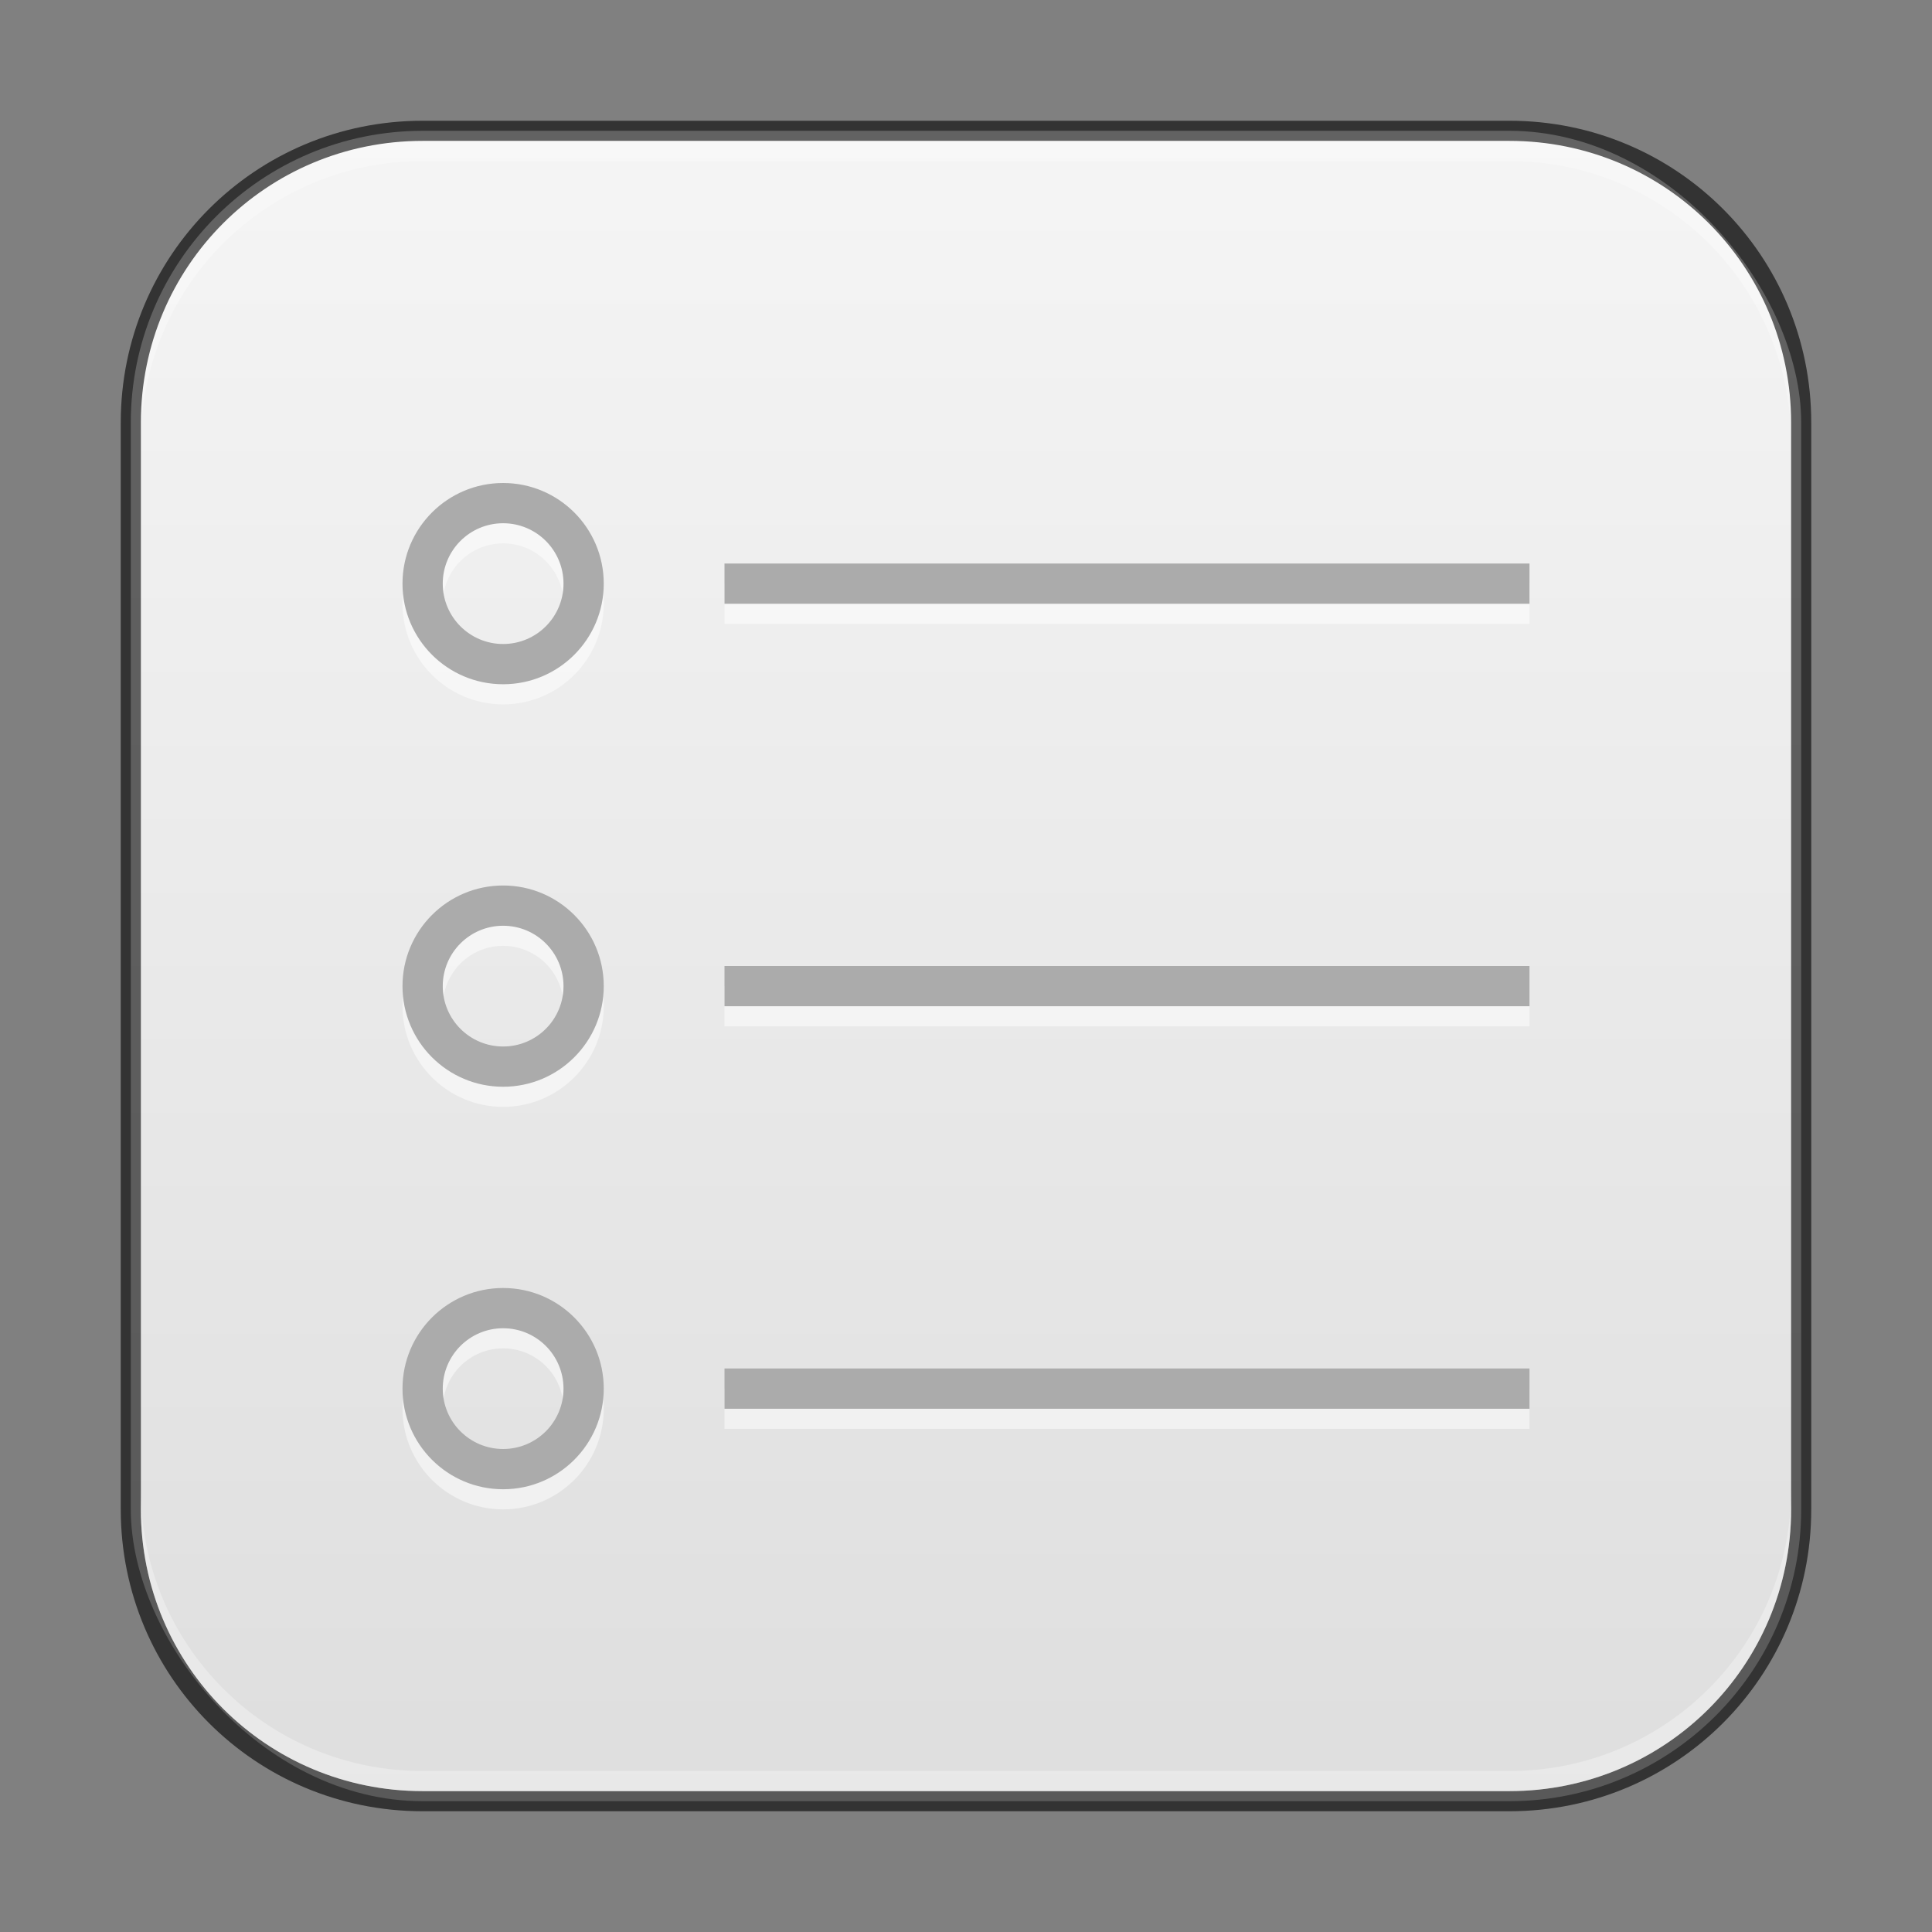 <?xml version="1.0" encoding="UTF-8" standalone="no"?>
<!-- Created with Inkscape (http://www.inkscape.org/) -->

<svg
   width="96"
   height="96"
   viewBox="0 0 96 96"
   version="1.1"
   id="svg5"
   sodipodi:docname="cs-actions.svg"
   inkscape:version="1.3.2 (091e20ef0f, 2023-11-25, custom)"
   xmlns:inkscape="http://www.inkscape.org/namespaces/inkscape"
   xmlns:sodipodi="http://sodipodi.sourceforge.net/DTD/sodipodi-0.dtd"
   xmlns:xlink="http://www.w3.org/1999/xlink"
   xmlns="http://www.w3.org/2000/svg"
   xmlns:svg="http://www.w3.org/2000/svg">
  <rect x="0" y="0" width="96" height="96" fill="#808080" stroke="none"/>
  <sodipodi:namedview
     id="namedview7"
     pagecolor="#ffffff"
     bordercolor="#666666"
     borderopacity="1.0"
     inkscape:showpageshadow="2"
     inkscape:pageopacity="0.0"
     inkscape:pagecheckerboard="0"
     inkscape:deskcolor="#d1d1d1"
     inkscape:document-units="px"
     showgrid="false"
     inkscape:zoom="8.6041667"
     inkscape:cx="48"
     inkscape:cy="48"
     inkscape:window-width="1920"
     inkscape:window-height="1011"
     inkscape:window-x="0"
     inkscape:window-y="0"
     inkscape:window-maximized="1"
     inkscape:current-layer="svg5" />
  <defs
     id="defs2">
    <linearGradient
       inkscape:collect="always"
       xlink:href="#linearGradient22024"
       id="linearGradient15179"
       x1="24"
       y1="44.747"
       x2="24"
       y2="3.253"
       gradientUnits="userSpaceOnUse"
       gradientTransform="matrix(2.024,0,0,2.024,-0.585,-0.585)" />
    <linearGradient
       inkscape:collect="always"
       xlink:href="#linearGradient22024"
       id="linearGradient6478"
       x1="23.5"
       y1="44.5"
       x2="23.5"
       y2="2.5"
       gradientUnits="userSpaceOnUse"
       gradientTransform="matrix(2,0,0,2,1,1)" />
    <linearGradient
       inkscape:collect="always"
       id="linearGradient22024">
      <stop
         style="stop-color:#dedede;stop-opacity:1;"
         offset="0"
         id="stop22020" />
      <stop
         style="stop-color:#f5f5f5;stop-opacity:1;"
         offset="1"
         id="stop22022" />
    </linearGradient>
  </defs>
  <rect
     style="fill:url(#linearGradient15179);fill-opacity:1;stroke:none;stroke-width:2.024"
     id="rect184"
     width="83"
     height="83"
     x="6.5"
     y="6.5"
     ry="14.5" />
  <rect
     style="fill:url(#linearGradient6478);fill-opacity:1;stroke:none;stroke-width:2"
     id="rect184-6"
     width="82"
     height="82"
     x="7"
     y="7"
     ry="13" />
  <path
     id="path17540"
     style="color:#000000;display:inline;overflow:visible;visibility:visible;opacity:0.5;fill:#ffffff;fill-opacity:1;fill-rule:nonzero;stroke:none;stroke-width:8;marker:none;enable-background:accumulate"
     d="M 25 25 C 22.239 25 20 27.239 20 30 C 20 32.761 22.239 35 25 35 C 27.761 35 30 32.761 30 30 C 30 27.239 27.761 25 25 25 z M 25 27 C 26.657 27 28 28.343 28 30 C 28 31.657 26.657 33 25 33 C 23.343 33 22 31.657 22 30 C 22 28.343 23.343 27 25 27 z M 36 29 L 36 31 L 76 31 L 76 29 L 36 29 z M 25 45 C 22.239 45 20 47.239 20 50 C 20 52.761 22.239 55 25 55 C 27.761 55 30 52.761 30 50 C 30 47.239 27.761 45 25 45 z M 25 47 C 26.657 47 28 48.343 28 50 C 28 51.657 26.657 53 25 53 C 23.343 53 22 51.657 22 50 C 22 48.343 23.343 47 25 47 z M 36 49 L 36 51 L 76 51 L 76 49 L 36 49 z M 25 65 C 22.239 65 20 67.239 20 70 C 20 72.761 22.239 75 25 75 C 27.761 75 30 72.761 30 70 C 30 67.239 27.761 65 25 65 z M 25 67 C 26.657 67 28 68.343 28 70 C 28 71.657 26.657 73 25 73 C 23.343 73 22 71.657 22 70 C 22 68.343 23.343 67 25 67 z M 36 69 L 36 71 L 76 71 L 76 69 L 36 69 z " />
  <path
     id="path3193"
     style="color:#000000;display:inline;overflow:visible;visibility:visible;fill:#ababab;fill-opacity:1;fill-rule:nonzero;stroke:none;stroke-width:8;marker:none;enable-background:accumulate"
     d="M 25 24 C 22.239 24 20 26.239 20 29 C 20 31.761 22.239 34 25 34 C 27.761 34 30 31.761 30 29 C 30 26.239 27.761 24 25 24 z M 25 26 C 26.657 26 28 27.343 28 29 C 28 30.657 26.657 32 25 32 C 23.343 32 22 30.657 22 29 C 22 27.343 23.343 26 25 26 z M 36 28 L 36 30 L 76 30 L 76 28 L 36 28 z M 25 44 C 22.239 44 20 46.239 20 49 C 20 51.761 22.239 54 25 54 C 27.761 54 30 51.761 30 49 C 30 46.239 27.761 44 25 44 z M 25 46 C 26.657 46 28 47.343 28 49 C 28 50.657 26.657 52 25 52 C 23.343 52 22 50.657 22 49 C 22 47.343 23.343 46 25 46 z M 36 48 L 36 50 L 76 50 L 76 48 L 36 48 z M 25 64 C 22.239 64 20 66.239 20 69 C 20 71.761 22.239 74 25 74 C 27.761 74 30 71.761 30 69 C 30 66.239 27.761 64 25 64 z M 25 66 C 26.657 66 28 67.343 28 69 C 28 70.657 26.657 72 25 72 C 23.343 72 22 70.657 22 69 C 22 67.343 23.343 66 25 66 z M 36 68 L 36 70 L 76 70 L 76 68 L 36 68 z " />
  <path
     id="rect2630"
     style="opacity:0.3;fill:#ffffff;fill-opacity:1;stroke-width:1.5"
     d="M 21 7 C 13.244 7 7 13.244 7 21 L 7 22 C 7 14.244 13.244 8 21 8 L 75 8 C 82.756 8 89 14.244 89 22 L 89 21 C 89 13.244 82.756 7 75 7 L 21 7 z " />
  <path
     id="rect899"
     style="opacity:0.6;fill:#000000;stroke:none;stroke-width:1.5"
     d="M 21,6 C 12.69,6 6,12.69 6,21 v 54 c 0,8.31 6.69,15 15,15 h 54 c 8.31,0 15,-6.69 15,-15 V 21 C 90,12.69 83.31,6 75,6 Z m 0,1 h 54 c 7.756,0 14,6.244 14,14 v 54 c 0,7.756 -6.244,14 -14,14 H 21 C 13.244,89 7,82.756 7,75 V 21 C 7,13.244 13.244,7 21,7 Z" />
  <path
     id="rect398"
     style="opacity:0.3;fill:#ffffff;stroke-width:1.5"
     d="M 7 74 L 7 75 C 7 82.756 13.244 89 21 89 L 75 89 C 82.756 89 89 82.756 89 75 L 89 74 C 89 81.756 82.756 88 75 88 L 21 88 C 13.244 88 7 81.756 7 74 z " />
</svg>
